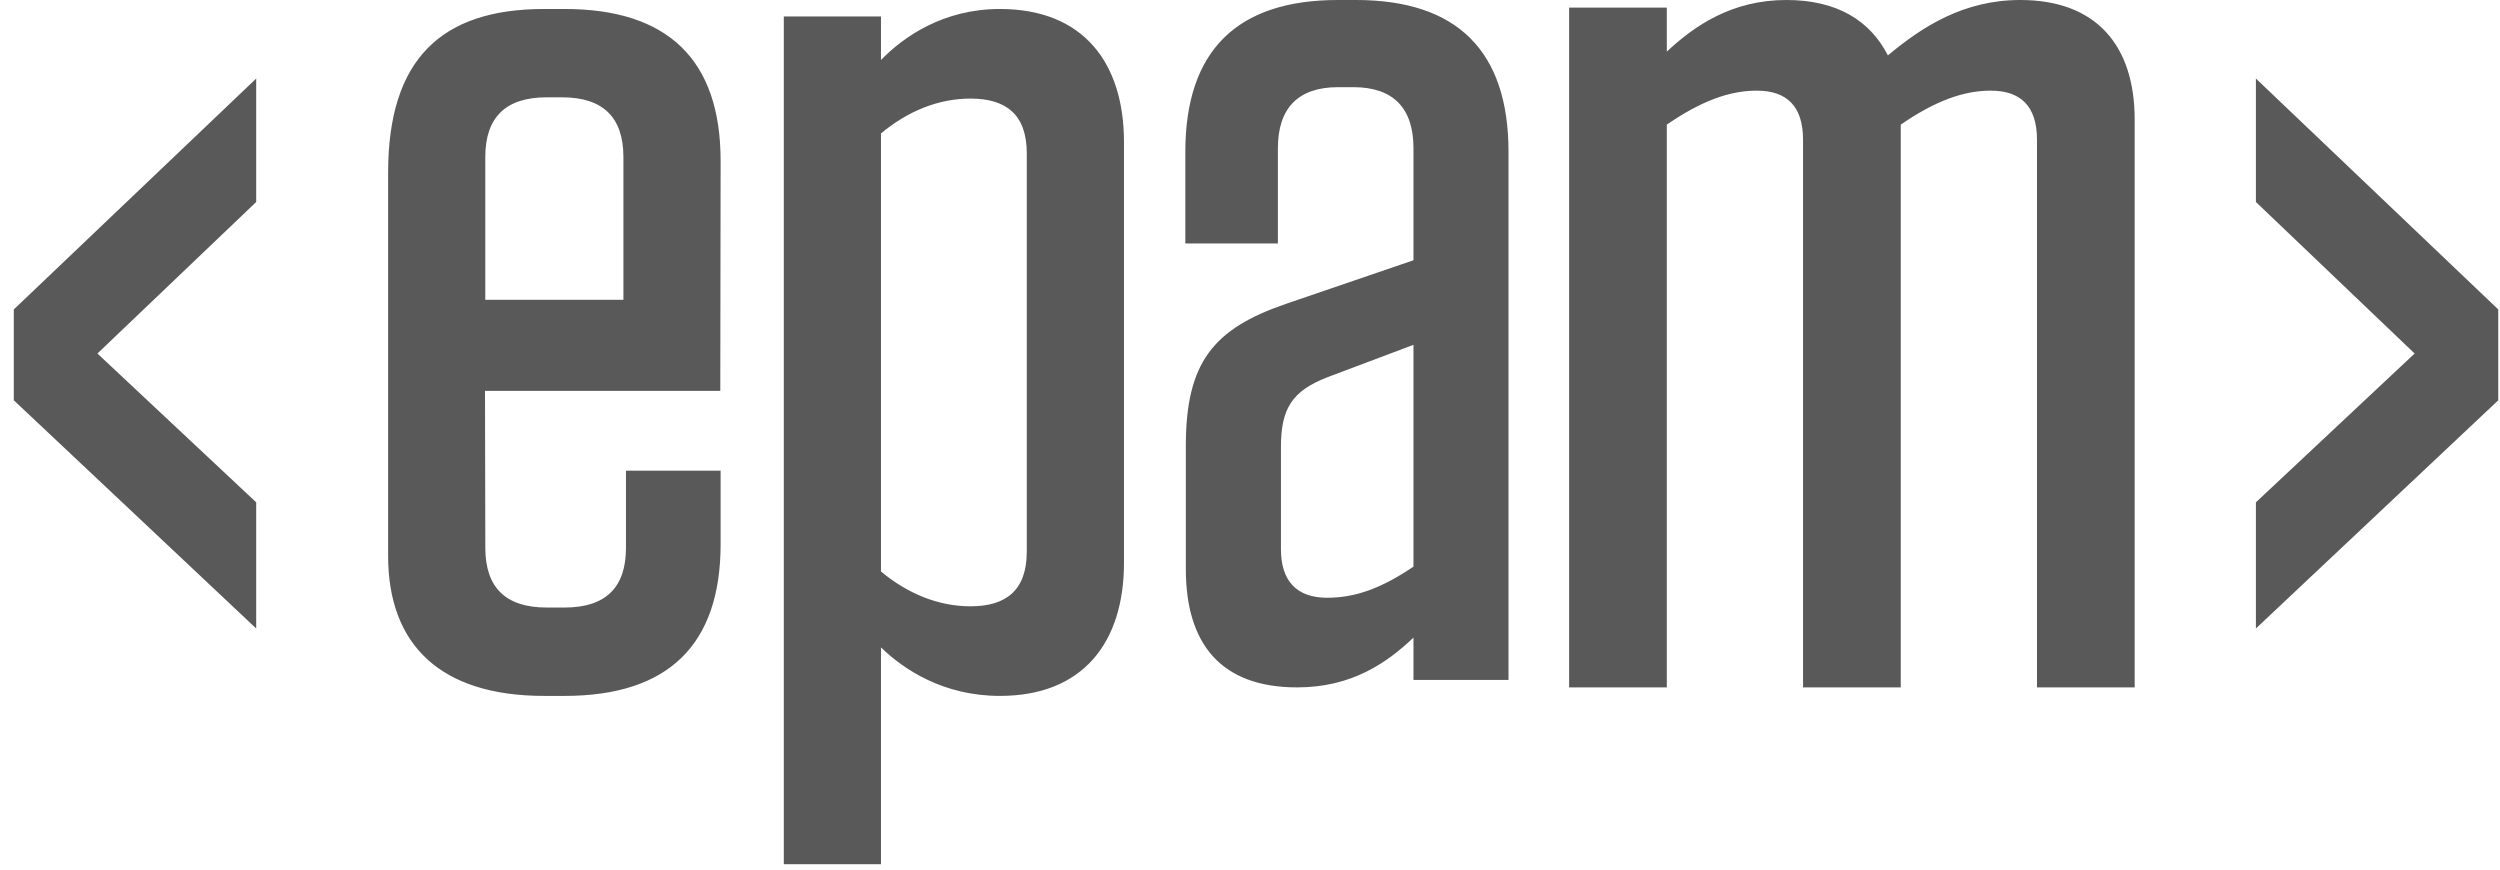 <svg width="69" height="24" viewBox="0 0 69 24" fill="none" xmlns="http://www.w3.org/2000/svg">
<g clip-path="url(#clip0_129393_199366)">
<path fill-rule="evenodd" clip-rule="evenodd" d="M13.395 8.274H17.206V4.335C17.206 3.236 16.642 2.686 15.512 2.686H15.089C13.959 2.686 13.394 3.236 13.394 4.335V8.274H13.395ZM13.386 10.788L13.395 15.12C13.395 16.219 13.959 16.768 15.089 16.768H15.583C16.713 16.768 17.277 16.219 17.277 15.12V12.991H19.889V15.017C19.889 17.799 18.442 19.207 15.583 19.207H15.018C12.159 19.207 10.712 17.799 10.712 15.342V4.765C10.712 1.657 12.159 0.248 15.018 0.248H15.583C18.442 0.248 19.889 1.657 19.889 4.439L19.88 10.788H13.386V10.788ZM21.633 0.454H24.315V1.656C24.95 1.003 26.044 0.248 27.598 0.248C29.892 0.248 31.022 1.725 31.022 3.923V15.532C31.022 17.73 29.892 19.207 27.598 19.207C26.045 19.207 24.951 18.486 24.315 17.868V23.851H21.633V0.454ZM24.315 15.773C25.057 16.39 25.904 16.734 26.786 16.734C27.774 16.734 28.339 16.288 28.339 15.223V4.232C28.339 3.167 27.774 2.721 26.786 2.721C25.903 2.721 25.057 3.064 24.315 3.683V15.773ZM39.012 15.639V9.517L36.63 10.414C35.663 10.793 35.354 11.273 35.354 12.338V15.157C35.354 16.051 35.802 16.498 36.63 16.498C37.424 16.498 38.149 16.223 39.012 15.639ZM32.729 12.305C32.729 10.002 33.489 9.074 35.491 8.387L39.012 7.183V4.09C39.012 2.99 38.46 2.406 37.356 2.406H36.928C35.823 2.406 35.27 2.991 35.27 4.09V6.719H32.715V4.193C32.715 1.409 34.131 0 36.927 0H37.423C40.22 0 41.635 1.409 41.635 4.193V18.766H39.012V17.598C38.287 18.285 37.32 18.972 35.801 18.972C33.696 18.972 32.729 17.769 32.729 15.707V12.305H32.729ZM52.461 18.972H49.764V3.857C49.764 2.919 49.304 2.502 48.487 2.502C47.742 2.502 46.962 2.78 46.004 3.44V18.972H43.308V0.209H46.004V1.425C46.784 0.695 47.813 0 49.304 0C50.687 0 51.609 0.556 52.106 1.529C53.064 0.73 54.199 0 55.76 0C57.853 0 58.917 1.251 58.917 3.301V18.972H56.221V3.857C56.221 2.919 55.76 2.502 54.944 2.502C54.199 2.502 53.418 2.78 52.461 3.44V18.972ZM7.071 2.168V5.575L2.689 9.757L7.071 13.864V17.346L0.381 11.048V8.541L7.071 2.168ZM68.952 8.541V11.048L62.263 17.346V13.864L66.644 9.757L62.263 5.575V2.168L68.952 8.541Z" fill="#595959"/>
</g>
<defs>
<clipPath id="clip0_129393_199366">
<rect width="68.571" height="24" fill="white" transform="translate(0.381)"/>
</clipPath>
</defs>
</svg>
